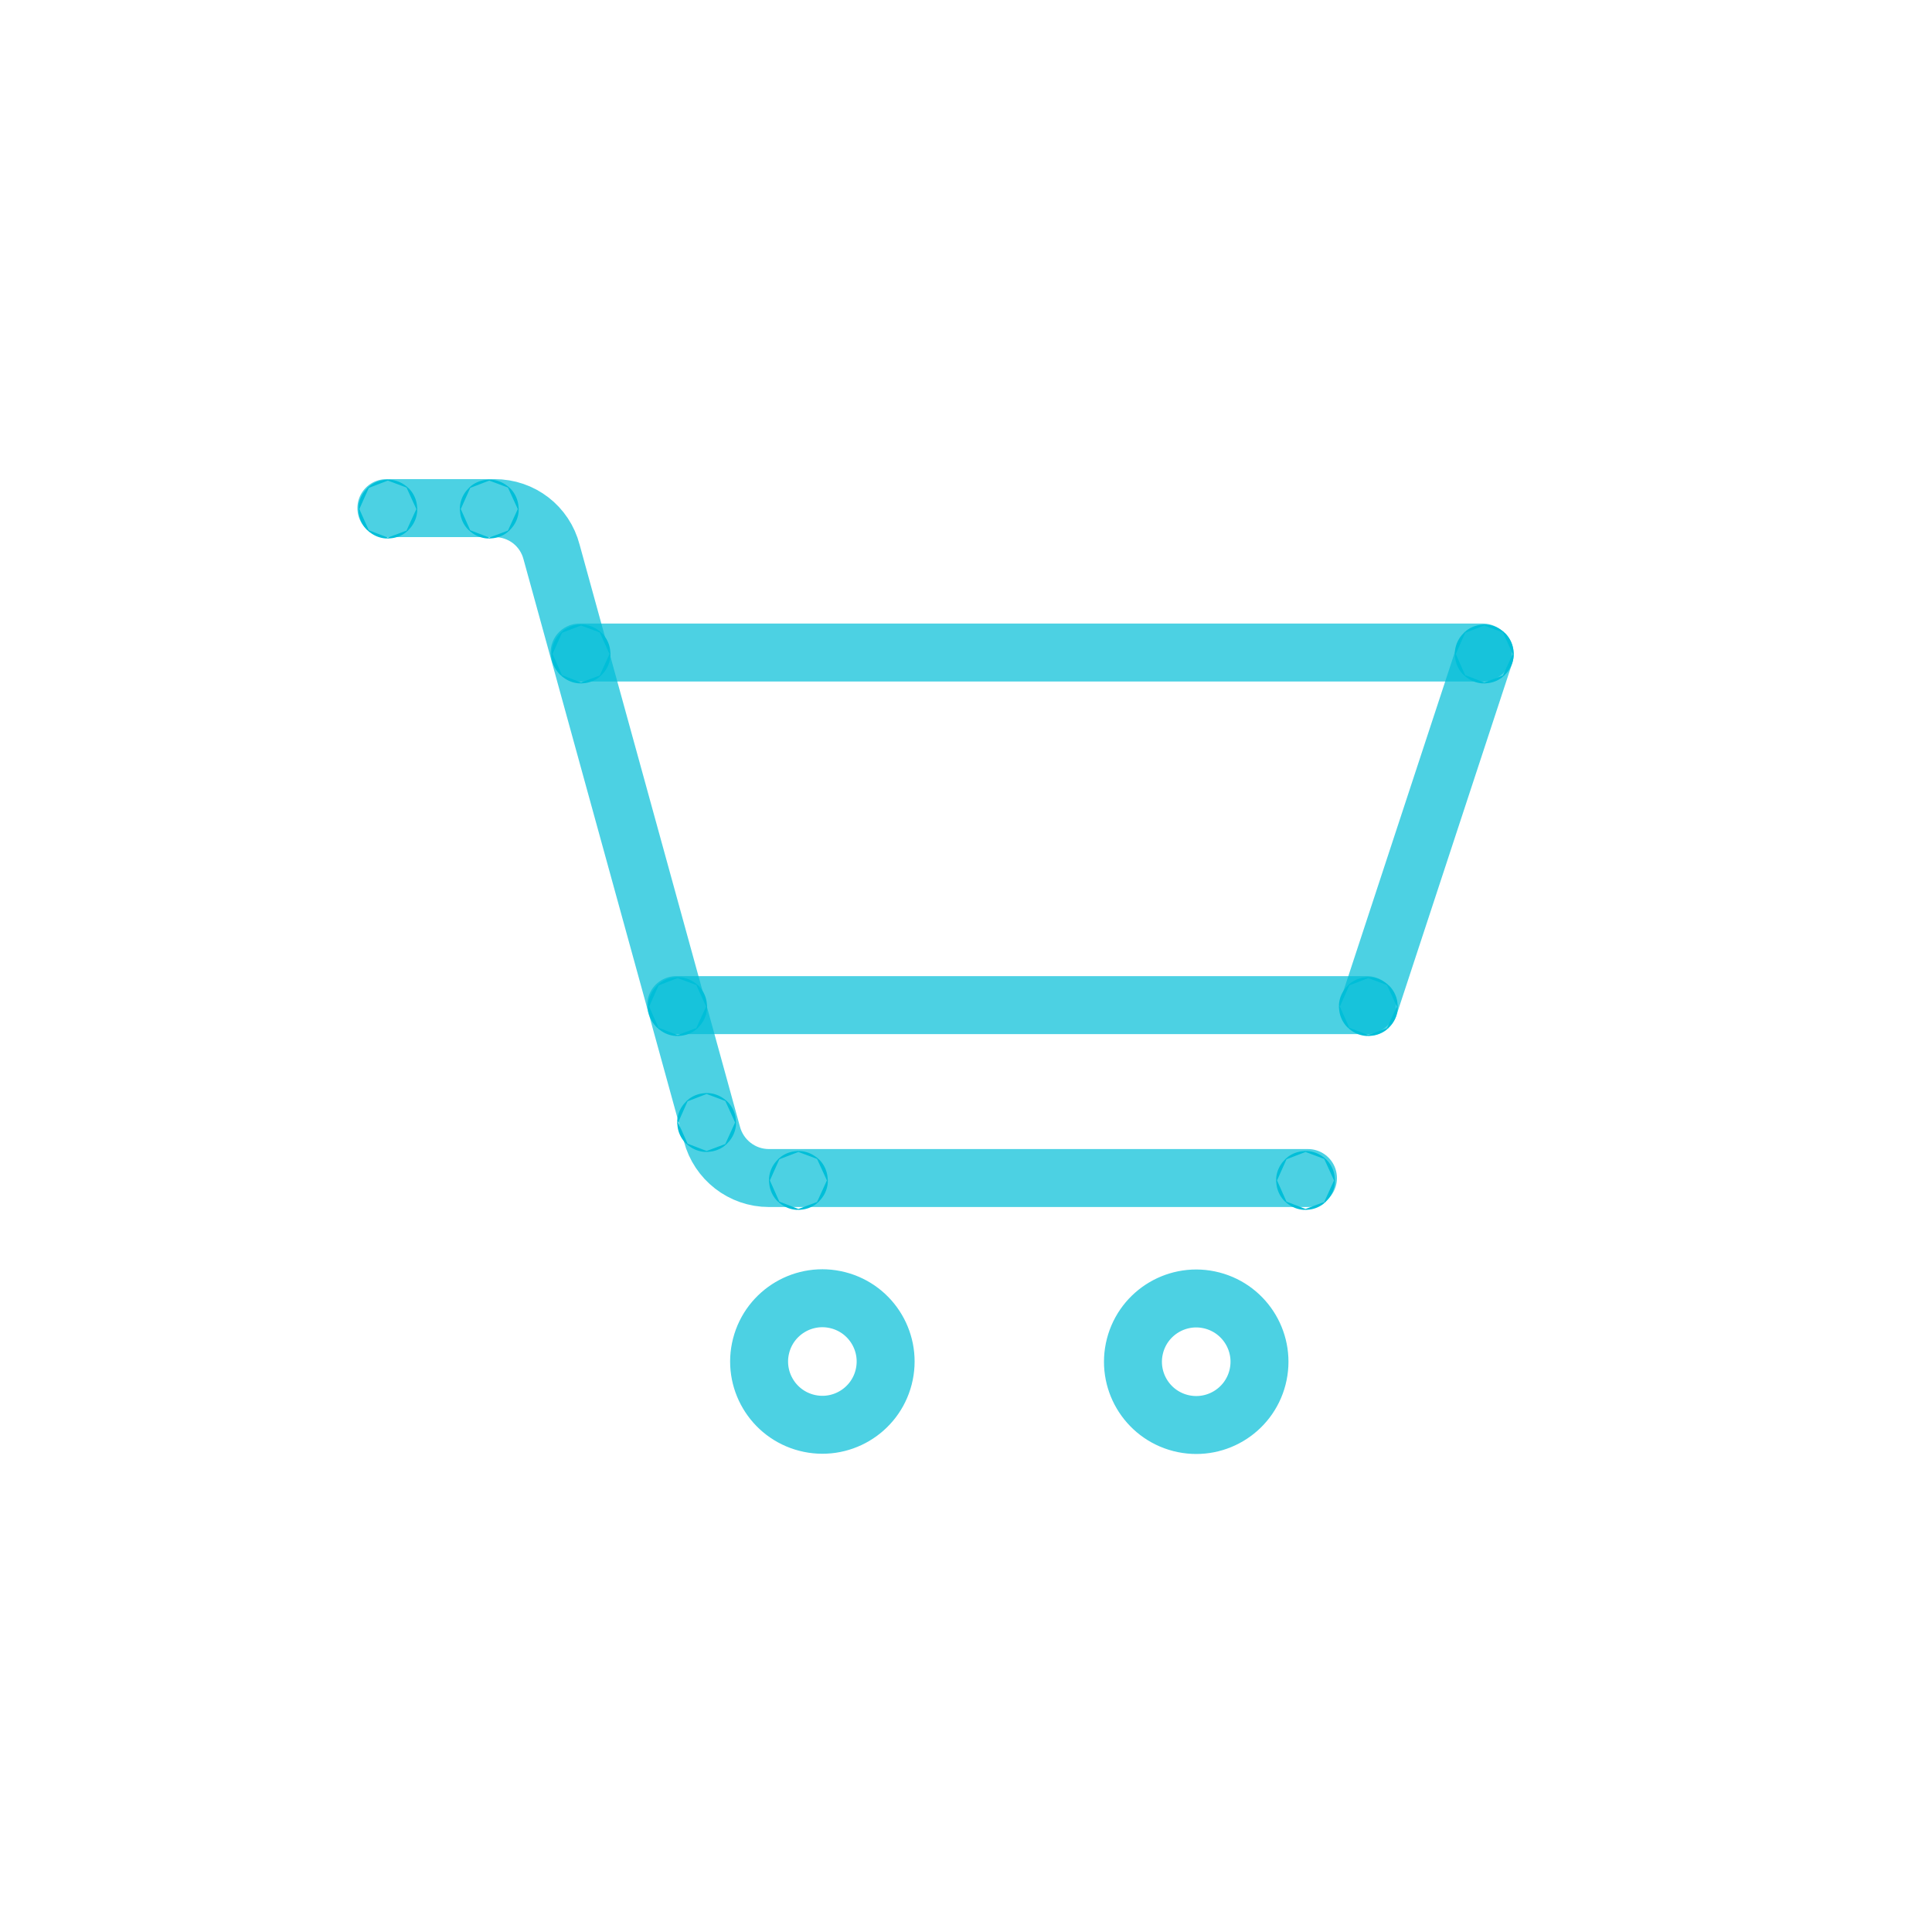 <?xml version="1.0" encoding="utf-8"?>
<!-- Generator: Adobe Illustrator 21.0.0, SVG Export Plug-In . SVG Version: 6.00 Build 0)  -->
<svg version="1.1" xmlns="http://www.w3.org/2000/svg" xmlns:xlink="http://www.w3.org/1999/xlink" x="0px" y="0px"
	 viewBox="0 0 400 400" style="enable-background:new 0 0 400 400;" xml:space="preserve">
<style type="text/css">
	.st0{display:none;}
	.st1{display:inline;}
	
		.st2{display:inline;fill:#8C54E0;stroke:#FF2EDB;stroke-width:8;stroke-linecap:round;stroke-miterlimit:10;stroke-dasharray:0,16;}
	.st3{display:inline;fill:#29D65F;}
	.st4{opacity:0.9;}
	.st5{opacity:0.7;fill:none;stroke:#00BED8;stroke-width:12;stroke-linecap:round;stroke-linejoin:round;stroke-miterlimit:10;}
	.st6{fill:none;stroke:#00BED8;stroke-width:12;stroke-linecap:round;stroke-miterlimit:10;stroke-dasharray:0,24;}
	.st7{opacity:0.7;}
	.st8{fill:none;stroke:#00BED8;stroke-width:12;stroke-linecap:round;stroke-miterlimit:10;}
	.st9{opacity:0.7;fill:none;stroke:#00BED8;stroke-width:12;stroke-miterlimit:10;}
	.st10{fill:none;stroke:#00BED8;stroke-width:12;stroke-linecap:round;stroke-linejoin:round;stroke-miterlimit:10;}
	.st11{fill:none;stroke:#00BED8;stroke-width:12;stroke-linecap:round;stroke-miterlimit:10;stroke-dasharray:0,18;}
	.st12{opacity:0.7;fill:none;stroke:#00BED8;stroke-width:12;stroke-linecap:round;stroke-miterlimit:10;}
	
		.st13{opacity:0.7;fill:none;stroke:#00BED8;stroke-width:11.982;stroke-linecap:round;stroke-linejoin:round;stroke-miterlimit:10;}
	
		.st14{opacity:0.7;fill:none;stroke:#00BED8;stroke-width:2.274;stroke-linecap:round;stroke-linejoin:round;stroke-miterlimit:10;}
	
		.st15{fill:none;stroke:#00BED8;stroke-width:12;stroke-linecap:round;stroke-linejoin:round;stroke-miterlimit:10;stroke-dasharray:0,23;}
	.st16{fill:none;stroke:#00BED8;stroke-width:12;stroke-miterlimit:10;}
	.st17{fill:none;stroke:#00BED8;stroke-width:13.5;stroke-linecap:round;stroke-miterlimit:10;stroke-dasharray:0,24;}
	.st18{fill:none;stroke:#00BED8;stroke-width:12;stroke-linecap:round;stroke-miterlimit:10;stroke-dasharray:0,22.5;}
	.st19{fill:none;stroke:#00BED8;stroke-width:12;stroke-linecap:round;stroke-miterlimit:10;stroke-dasharray:0,20;}
	.st20{opacity:0.7;fill:none;stroke:#00BED8;stroke-width:11.815;stroke-linecap:round;stroke-miterlimit:10;}
	.st21{fill:#43F377;stroke:#00BED8;stroke-miterlimit:10;}
	.st22{fill:none;stroke:#00BED8;stroke-width:13;stroke-linecap:round;stroke-miterlimit:10;stroke-dasharray:0,24;}
	.st23{opacity:0.7;fill:none;stroke:#00BED8;stroke-width:12;stroke-linejoin:round;stroke-miterlimit:10;}
	.st24{opacity:0.7;fill:none;stroke:#00BED8;stroke-width:9;stroke-linecap:round;stroke-miterlimit:10;}
	.st25{opacity:0.7;fill:none;stroke:#00BED8;stroke-width:8;stroke-linecap:round;stroke-linejoin:round;stroke-miterlimit:10;}
	.st26{opacity:0.7;fill:none;stroke:#00BED8;stroke-width:9;stroke-miterlimit:10;}
	.st27{fill:none;stroke:#00BED8;stroke-width:9;stroke-linecap:round;stroke-miterlimit:10;stroke-dasharray:0,16;}
	.st28{opacity:0.7;fill:none;stroke:#00BED8;stroke-width:13;stroke-linecap:round;stroke-miterlimit:10;}
	.st29{fill:none;stroke:#00BED8;stroke-width:12;stroke-linecap:round;stroke-miterlimit:10;stroke-dasharray:0,24.3;}
	.st30{fill:#00BED8;}
	.st31{opacity:0.9;fill:#00BED8;}
	.st32{opacity:0.7;fill:#00BED8;}
	.st33{fill:#00BED8;stroke:#FFFFFF;stroke-width:12;stroke-miterlimit:10;}
	.st34{opacity:0.7;fill:#00BED8;enable-background:new    ;}
	.st35{opacity:0.7;fill:#00BED8;stroke:#FFFFFF;stroke-width:3;stroke-linecap:round;stroke-linejoin:round;stroke-miterlimit:10;}
	.st36{fill:#00BED8;stroke:#FFFFFF;stroke-linecap:round;stroke-miterlimit:10;}
	.st37{fill:#00BED8;stroke:#FFFFFF;stroke-width:12;stroke-linecap:round;stroke-miterlimit:10;stroke-dasharray:0,24;}
</style>
<g id="BG" class="st0">
	<rect y="0.4" class="st1" width="400" height="400"/>
</g>
<g id="Stroke">
	<g id="Dots">
	</g>
	<path class="st12" d="M270.8,243.9H159.2c-5.6,0-10.4-3.8-11.8-9.1l-33.2-120.5c-1.4-5.4-6.2-9.1-11.8-9.1H80"/>
	<line class="st12" x1="140" y1="208.1" x2="283" y2="208.1"/>
	<line class="st12" x1="120" y1="135.1" x2="307" y2="135.1"/>
	
		<ellipse transform="matrix(0.25 -0.968 0.968 0.25 -145.216 376.359)" class="st5" cx="170.4" cy="281.9" rx="13.1" ry="13.1"/>
	
		<ellipse transform="matrix(0.25 -0.968 0.968 0.25 -87.164 451.329)" class="st5" cx="247.8" cy="281.9" rx="13.1" ry="13.1"/>
	<line class="st5" x1="307.4" y1="135.4" x2="283.4" y2="208.4"/>
	<circle class="st16" cx="140.3" cy="208.4" r="0.1"/>
	<circle class="st16" cx="270.3" cy="244.4" r="0.1"/>
	<circle class="st16" cx="283.3" cy="208.4" r="0.1"/>
	<circle class="st16" cx="307.3" cy="135.4" r="0.1"/>
	<circle class="st16" cx="146.3" cy="232.4" r="0.1"/>
	<circle class="st16" cx="165.3" cy="244.4" r="0.1"/>
	<circle class="st16" cx="80.3" cy="105.4" r="0.1"/>
	<circle class="st16" cx="101.3" cy="105.4" r="0.1"/>
	<circle class="st16" cx="120.3" cy="135.4" r="0.1"/>
</g>
<g id="Fill">
</g>
</svg>
